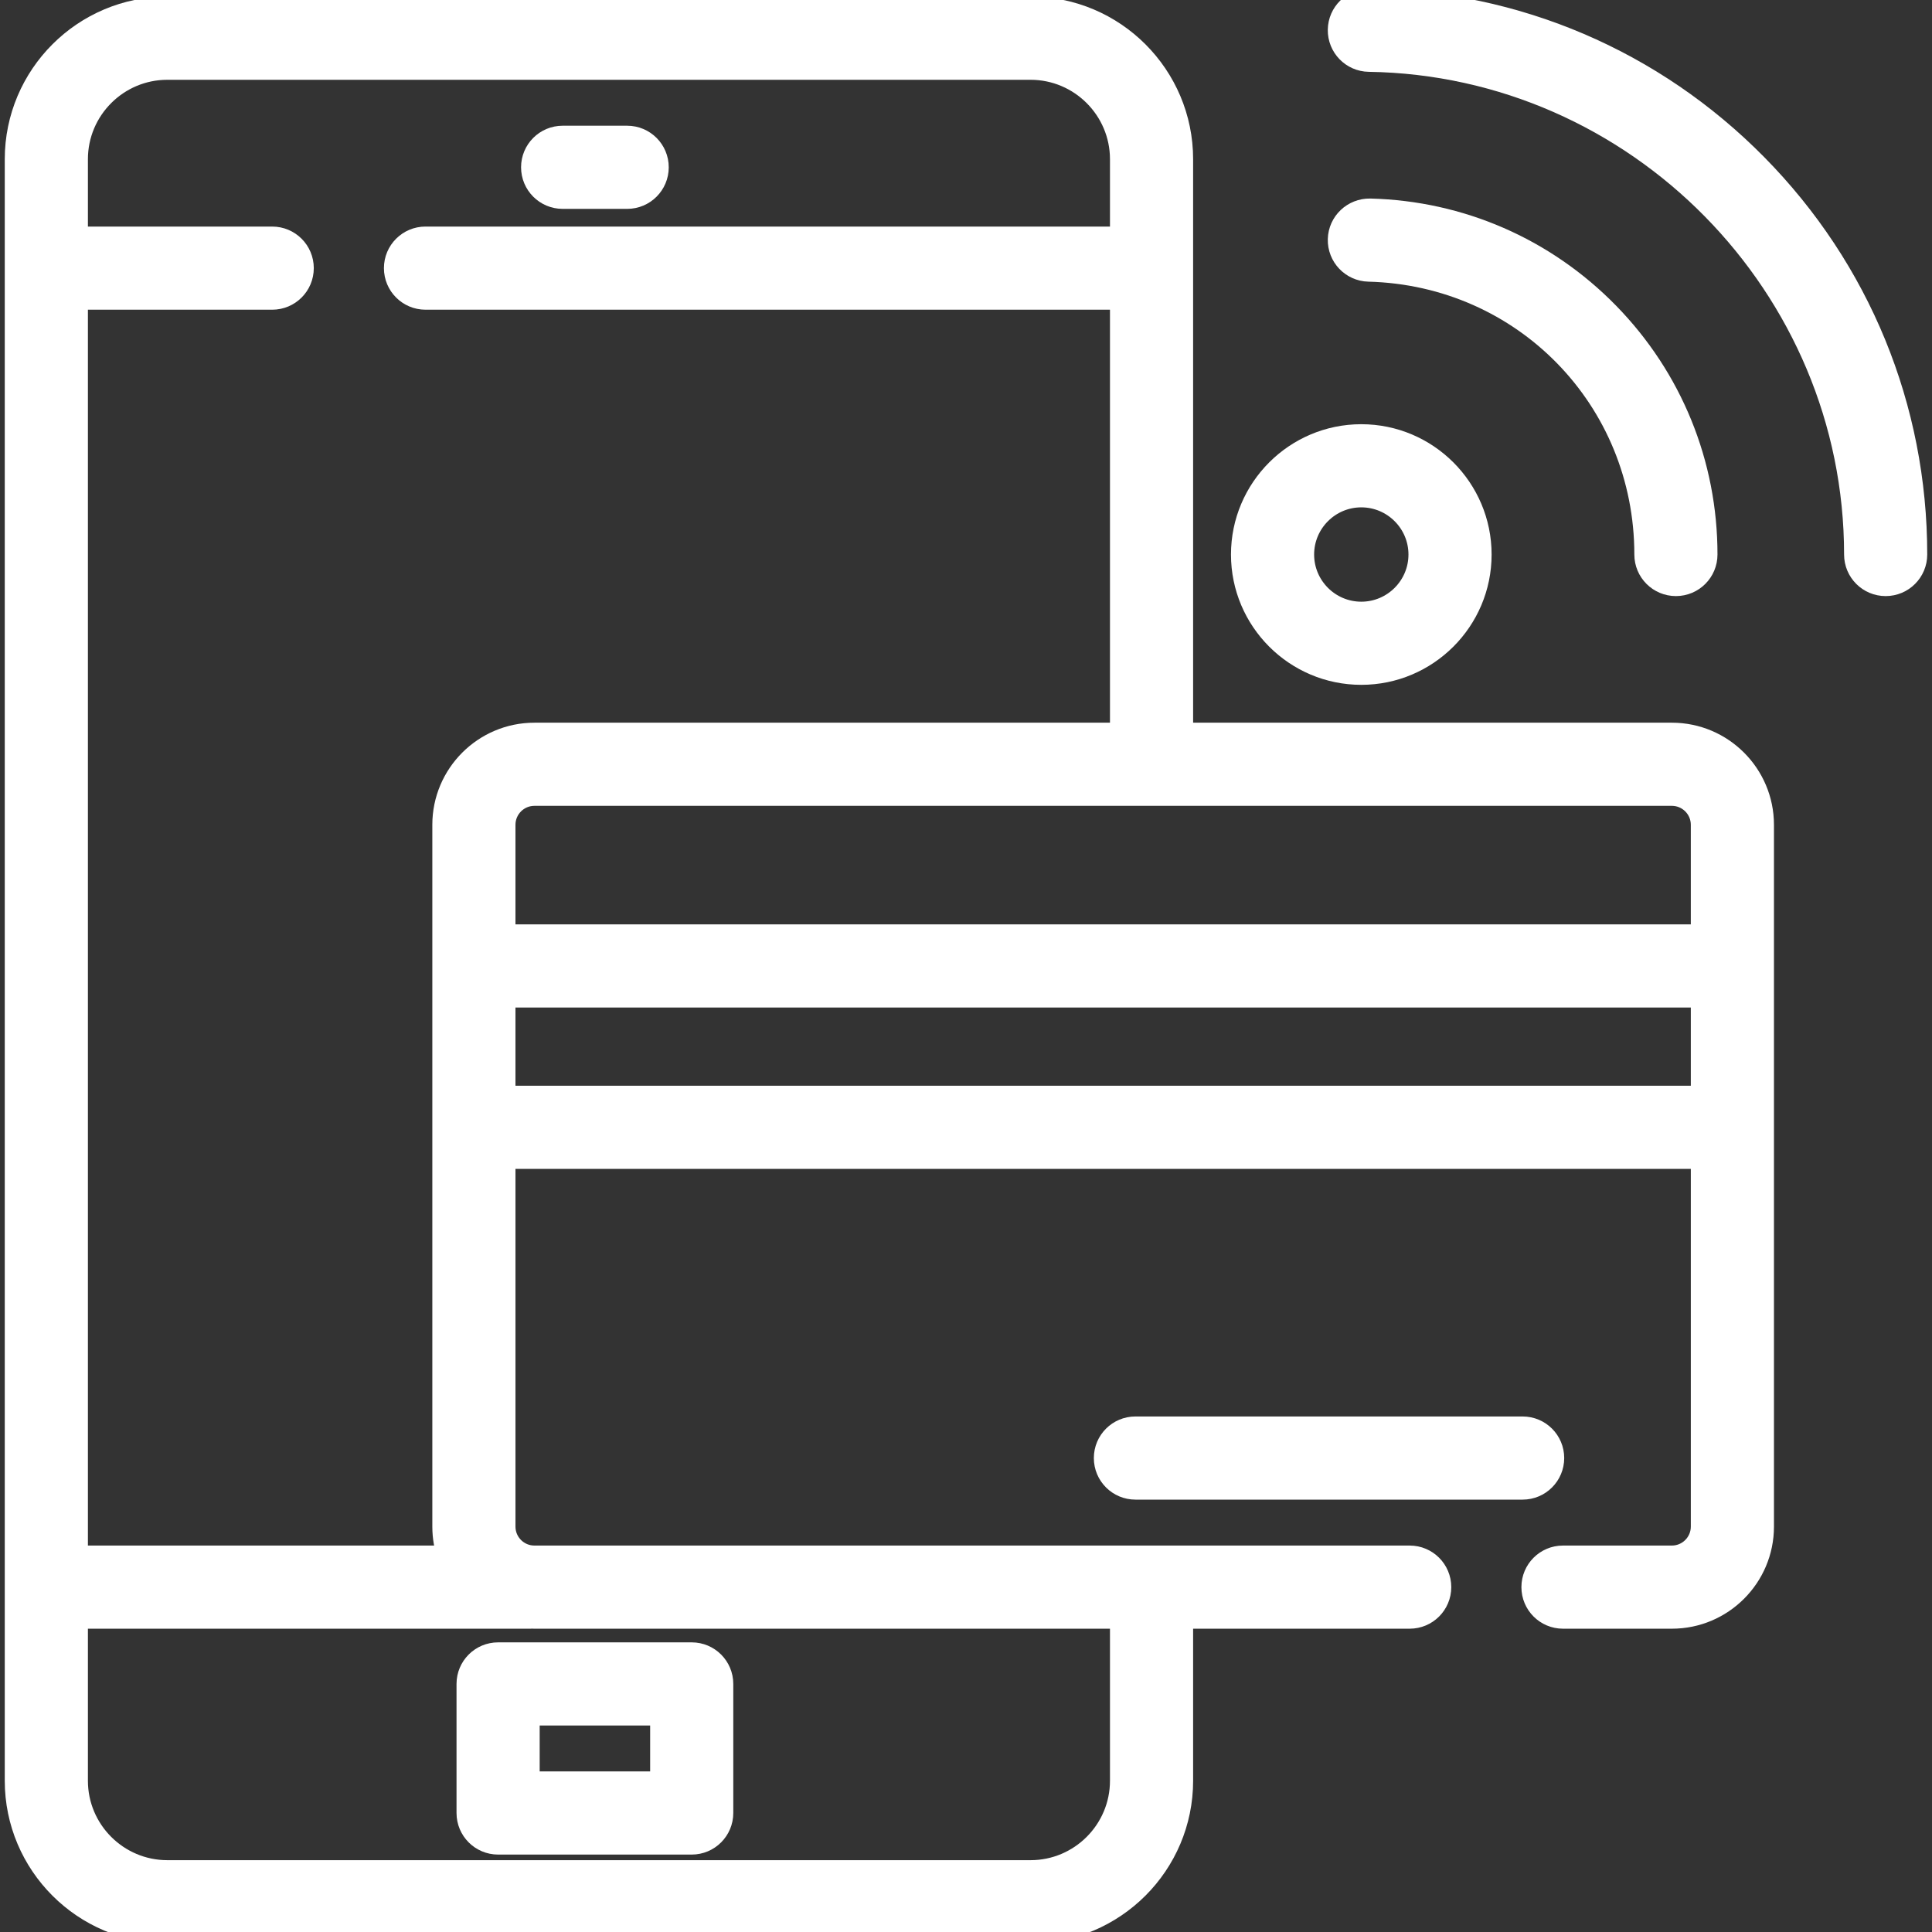 <?xml version="1.0" encoding="iso-8859-1"?>
<!-- Uploaded to: SVG Repo, www.svgrepo.com, Generator: SVG Repo Mixer Tools -->
<svg fill="#fff" height="800px" width="800px" version="1.1" id="Layer_1" xmlns="http://www.w3.org/2000/svg" xmlns:xlink="http://www.w3.org/1999/xlink"
	 viewBox="0 0 512 512" xml:space="preserve"
     stroke="#fff" stroke-width="6">
<rect x="0" y="0" width="512" height="512" fill="#333333" stroke="none"/>
<g>
	<g>
		<path d="M166.208,36.318h-17.103c-4.429,0-8.017,3.588-8.017,8.017s3.59,8.017,8.017,8.017h17.103
			c4.429,0,8.017-3.589,8.017-8.017S170.637,36.318,166.208,36.318z"/>
	</g>
</g>
<g>
	<g>
		<path d="M183.311,438.242h-51.31c-4.428,0-8.017,3.589-8.017,8.017v34.206c0,4.429,3.588,8.017,8.017,8.017h51.31
			c4.429,0,8.017-3.589,8.017-8.017V446.26C191.329,441.831,187.74,438.242,183.311,438.242z M175.294,472.449h-35.275v-18.172
			h35.275V472.449z"/>
	</g>
</g>
<g>
	<g>
		<path d="M443.066,194.522H313.189V42.197c0-22.104-17.982-40.086-40.086-40.086H44.348c-22.104,0-40.086,17.982-40.086,40.086
			v429.718C4.262,494.018,22.244,512,44.348,512h228.755c22.104,0,40.086-17.982,40.086-40.086v-43.292h60.396
			c4.429,0,8.017-3.588,8.017-8.017s-3.588-8.017-8.017-8.017H141.622c-4.421,0-8.017-3.596-8.017-8.017v-97.809h317.478v97.809
			c0,4.421-3.596,8.017-8.017,8.017h-28.862c-4.429,0-8.017,3.589-8.017,8.017s3.589,8.017,8.017,8.017h28.862
			c13.261,0,24.051-10.79,24.051-24.051V218.573C467.117,205.311,456.329,194.522,443.066,194.522z M140.553,428.622
			c0.121,0,0.238-0.013,0.358-0.018c0.237,0.006,0.472,0.018,0.711,0.018h155.532v43.292c0,13.261-10.79,24.051-24.051,24.051
			H44.348c-13.261,0-24.051-10.79-24.051-24.051v-43.292H140.553z M117.571,218.573v185.997c0,2.81,0.49,5.508,1.379,8.017H20.297
			V79.076h51.844c4.429,0,8.017-3.589,8.017-8.017s-3.588-8.017-8.017-8.017H20.297V42.197c0-13.262,10.79-24.051,24.051-24.051
			h228.755c13.261,0,24.051,10.79,24.051,24.051v20.844H112.761c-4.429,0-8.017,3.589-8.017,8.017s3.588,8.017,8.017,8.017h184.394
			v115.447H141.622C128.361,194.522,117.571,205.312,117.571,218.573z M451.083,290.727H133.605v-26.724h317.478V290.727z
			 M451.083,247.97H133.605v-29.396c0-4.421,3.596-8.017,8.017-8.017h301.444c4.421,0,8.017,3.596,8.017,8.017V247.97z"/>
	</g>
</g>
<g>
	<g>
		<path d="M403.515,378.381H300.896c-4.429,0-8.017,3.588-8.017,8.017c0,4.429,3.588,8.017,8.017,8.017h102.619
			c4.429,0,8.017-3.59,8.017-8.017C411.532,381.97,407.944,378.381,403.515,378.381z"/>
	</g>
</g>
<g>
	<g>
		<path d="M360.757,115.42c-17.389,0-31.534,14.145-31.534,31.534c0,17.389,14.146,31.534,31.534,31.534
			c17.389,0,31.534-14.145,31.534-31.534C392.291,129.565,378.146,115.42,360.757,115.42z M360.757,162.454
			c-8.546,0-15.5-6.953-15.5-15.5c0-8.546,6.954-15.5,15.5-15.5c8.546,0,15.5,6.953,15.5,15.5S369.303,162.454,360.757,162.454z"/>
	</g>
</g>
<g>
	<g>
		<path d="M465.426,43.773C438.171,16.133,401.802,0.587,363.016,0.001C362.975,0,362.933,0,362.893,0
			c-4.372,0-7.949,3.51-8.014,7.896c-0.067,4.428,3.468,8.071,7.895,8.137c71.093,1.074,128.929,59.803,128.929,130.921
			c0,4.429,3.588,8.017,8.017,8.017c4.429,0,8.017-3.588,8.017-8.017C507.738,108.088,492.712,71.445,465.426,43.773z"/>
	</g>
</g>
<g>
	<g>
		<path d="M426.146,83.116c-16.738-17.131-39.128-26.897-63.048-27.502c-4.432-0.077-8.105,3.386-8.218,7.813
			c-0.111,4.427,3.386,8.105,7.813,8.218c41.173,1.039,73.425,34.118,73.425,75.309c0,4.429,3.588,8.017,8.017,8.017
			c4.429,0,8.017-3.588,8.017-8.017C452.152,122.952,442.915,100.28,426.146,83.116z"/>
	</g>
</g>
</svg>
